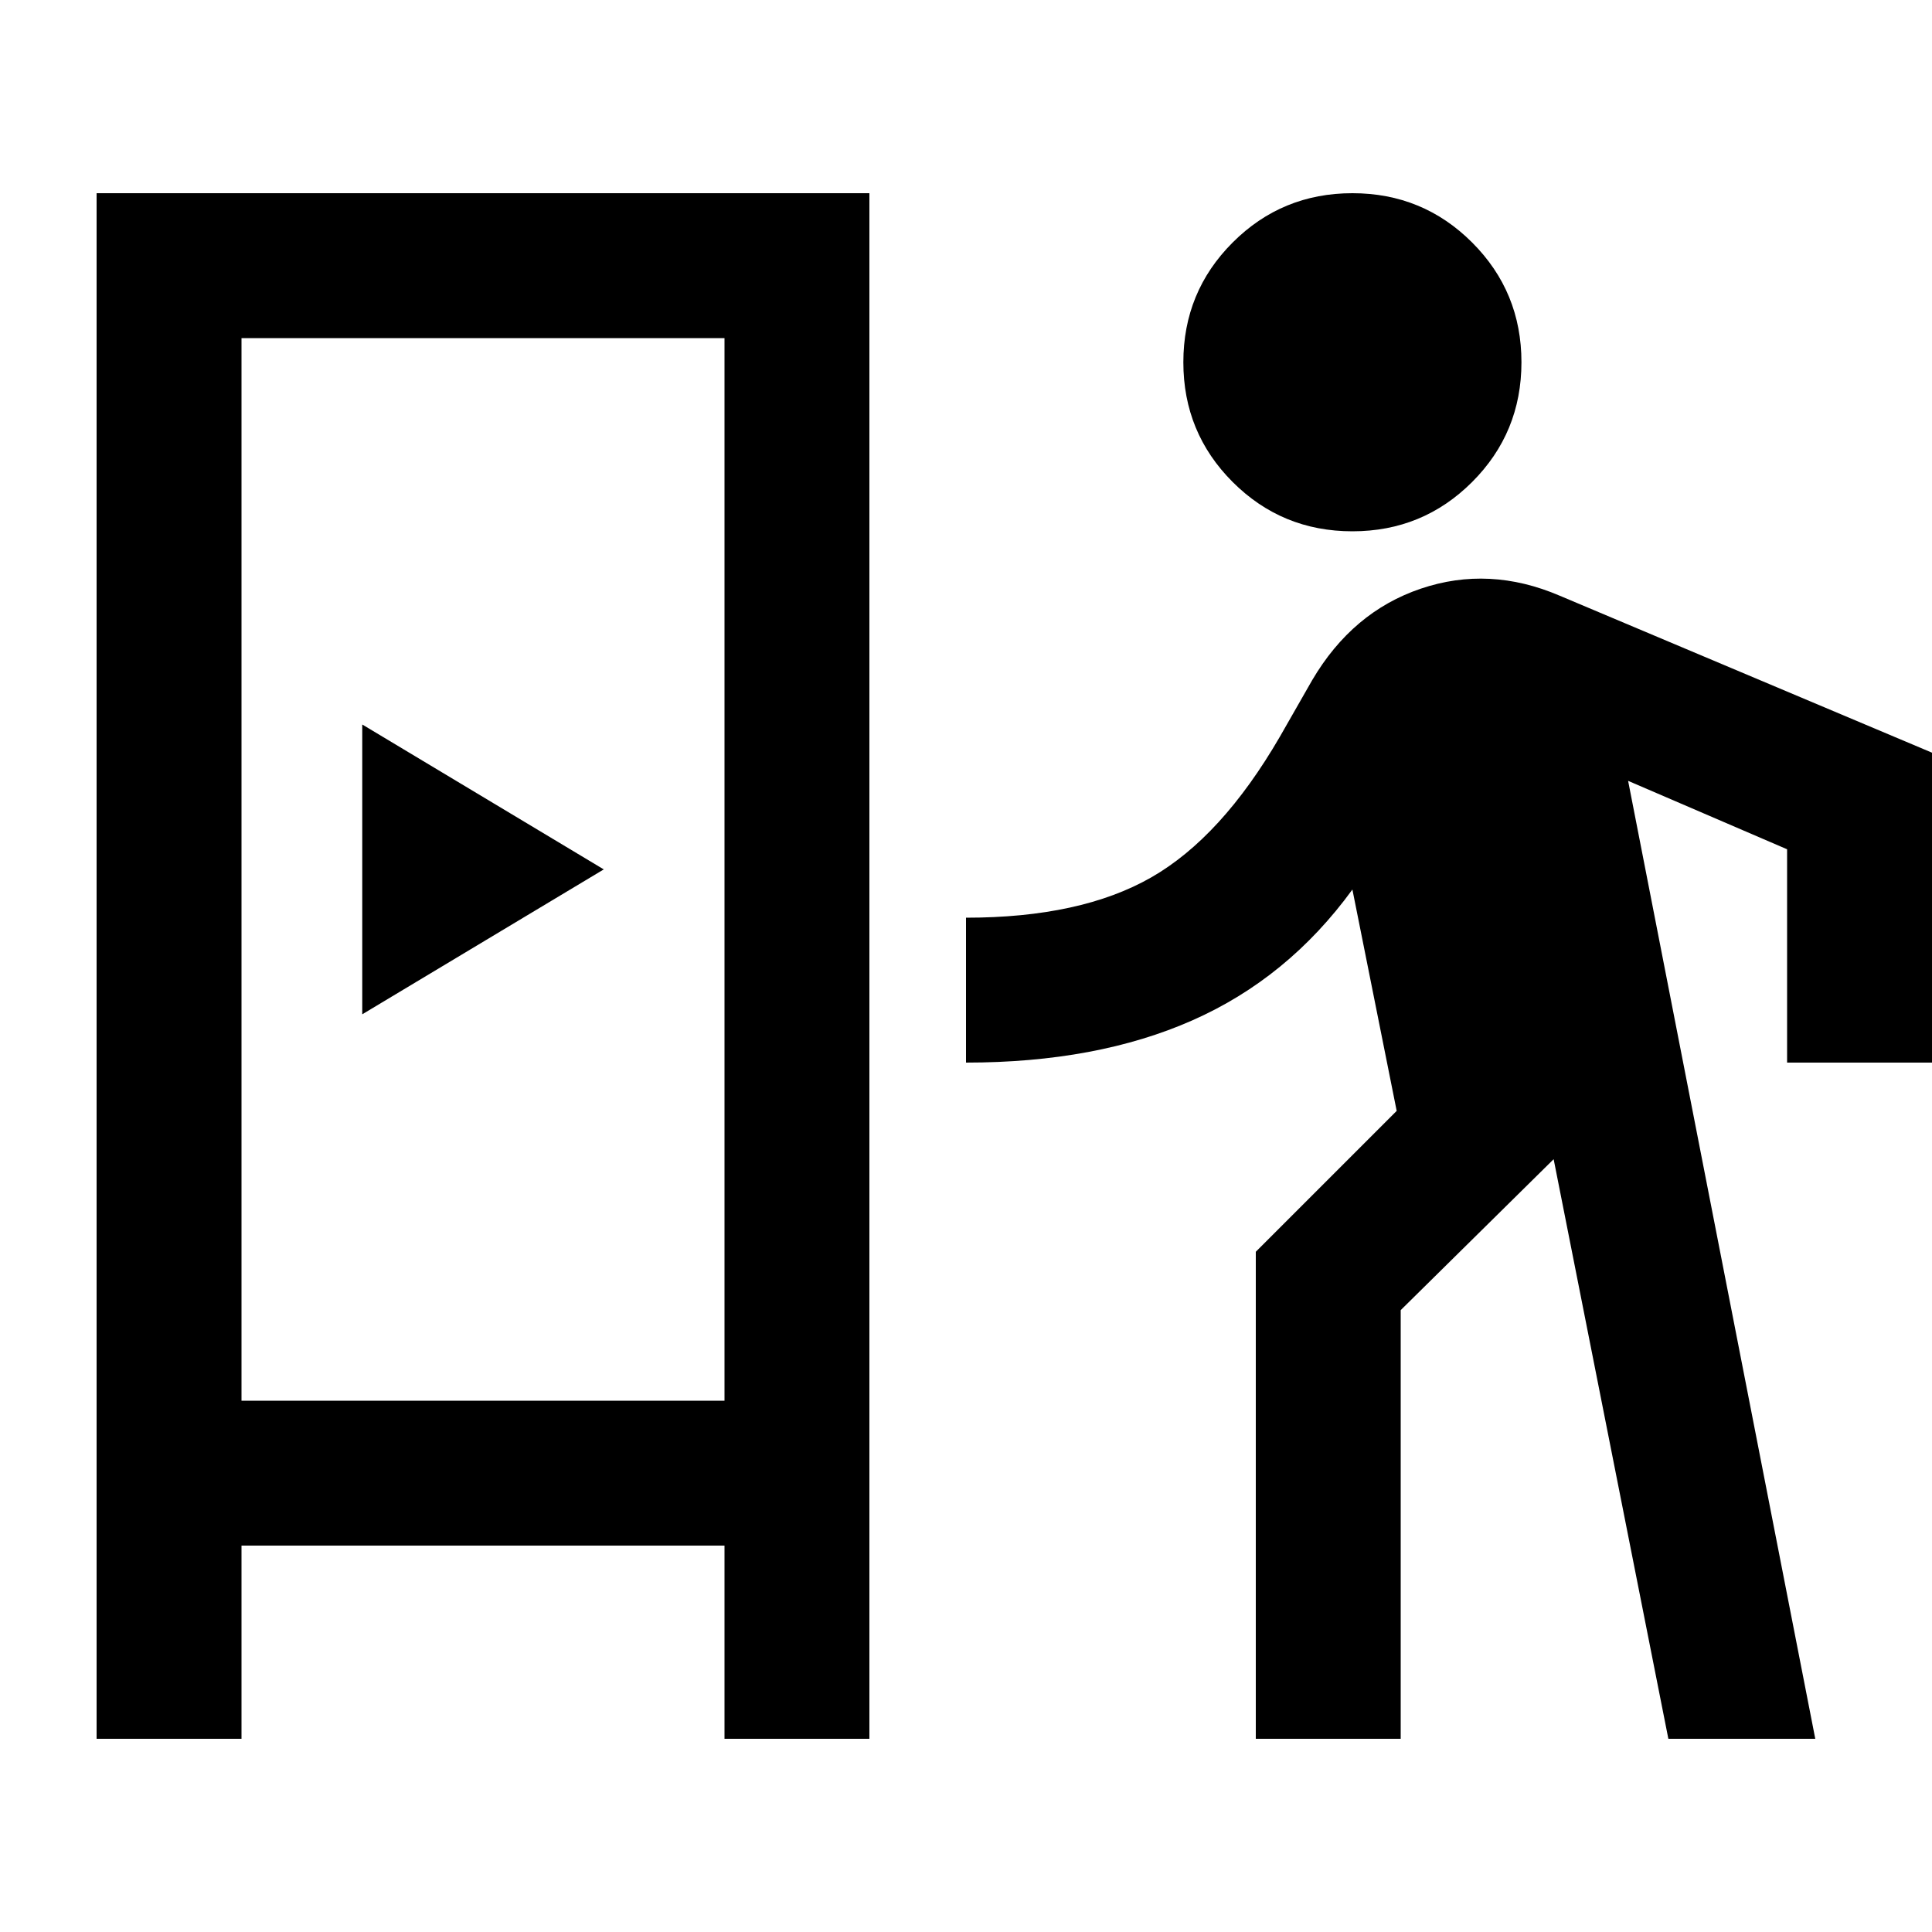 <svg xmlns="http://www.w3.org/2000/svg" height="20" viewBox="0 -960 960 960" width="20"><path d="M48-96v-768h384v768h-72v-96H120v96H48Zm576 0v-242l70-70-22-110q-32 44-79.5 65T480-432v-72q57 0 92-20t64-70l16-28q20-34 54-45.5t69 3.5l185 78v154h-72v-106l-79-34 93 476h-73l-57-288-76 75v213h-72ZM120-264h240v-528H120v528Zm60-192 120-72-120-72v144Zm492-240q-35 0-59.5-24.5T588-780q0-35 24.5-59.5T672-864q35 0 59.5 24.5T756-780q0 35-24.5 59.5T672-696ZM120-264h240-240Z"/></svg>